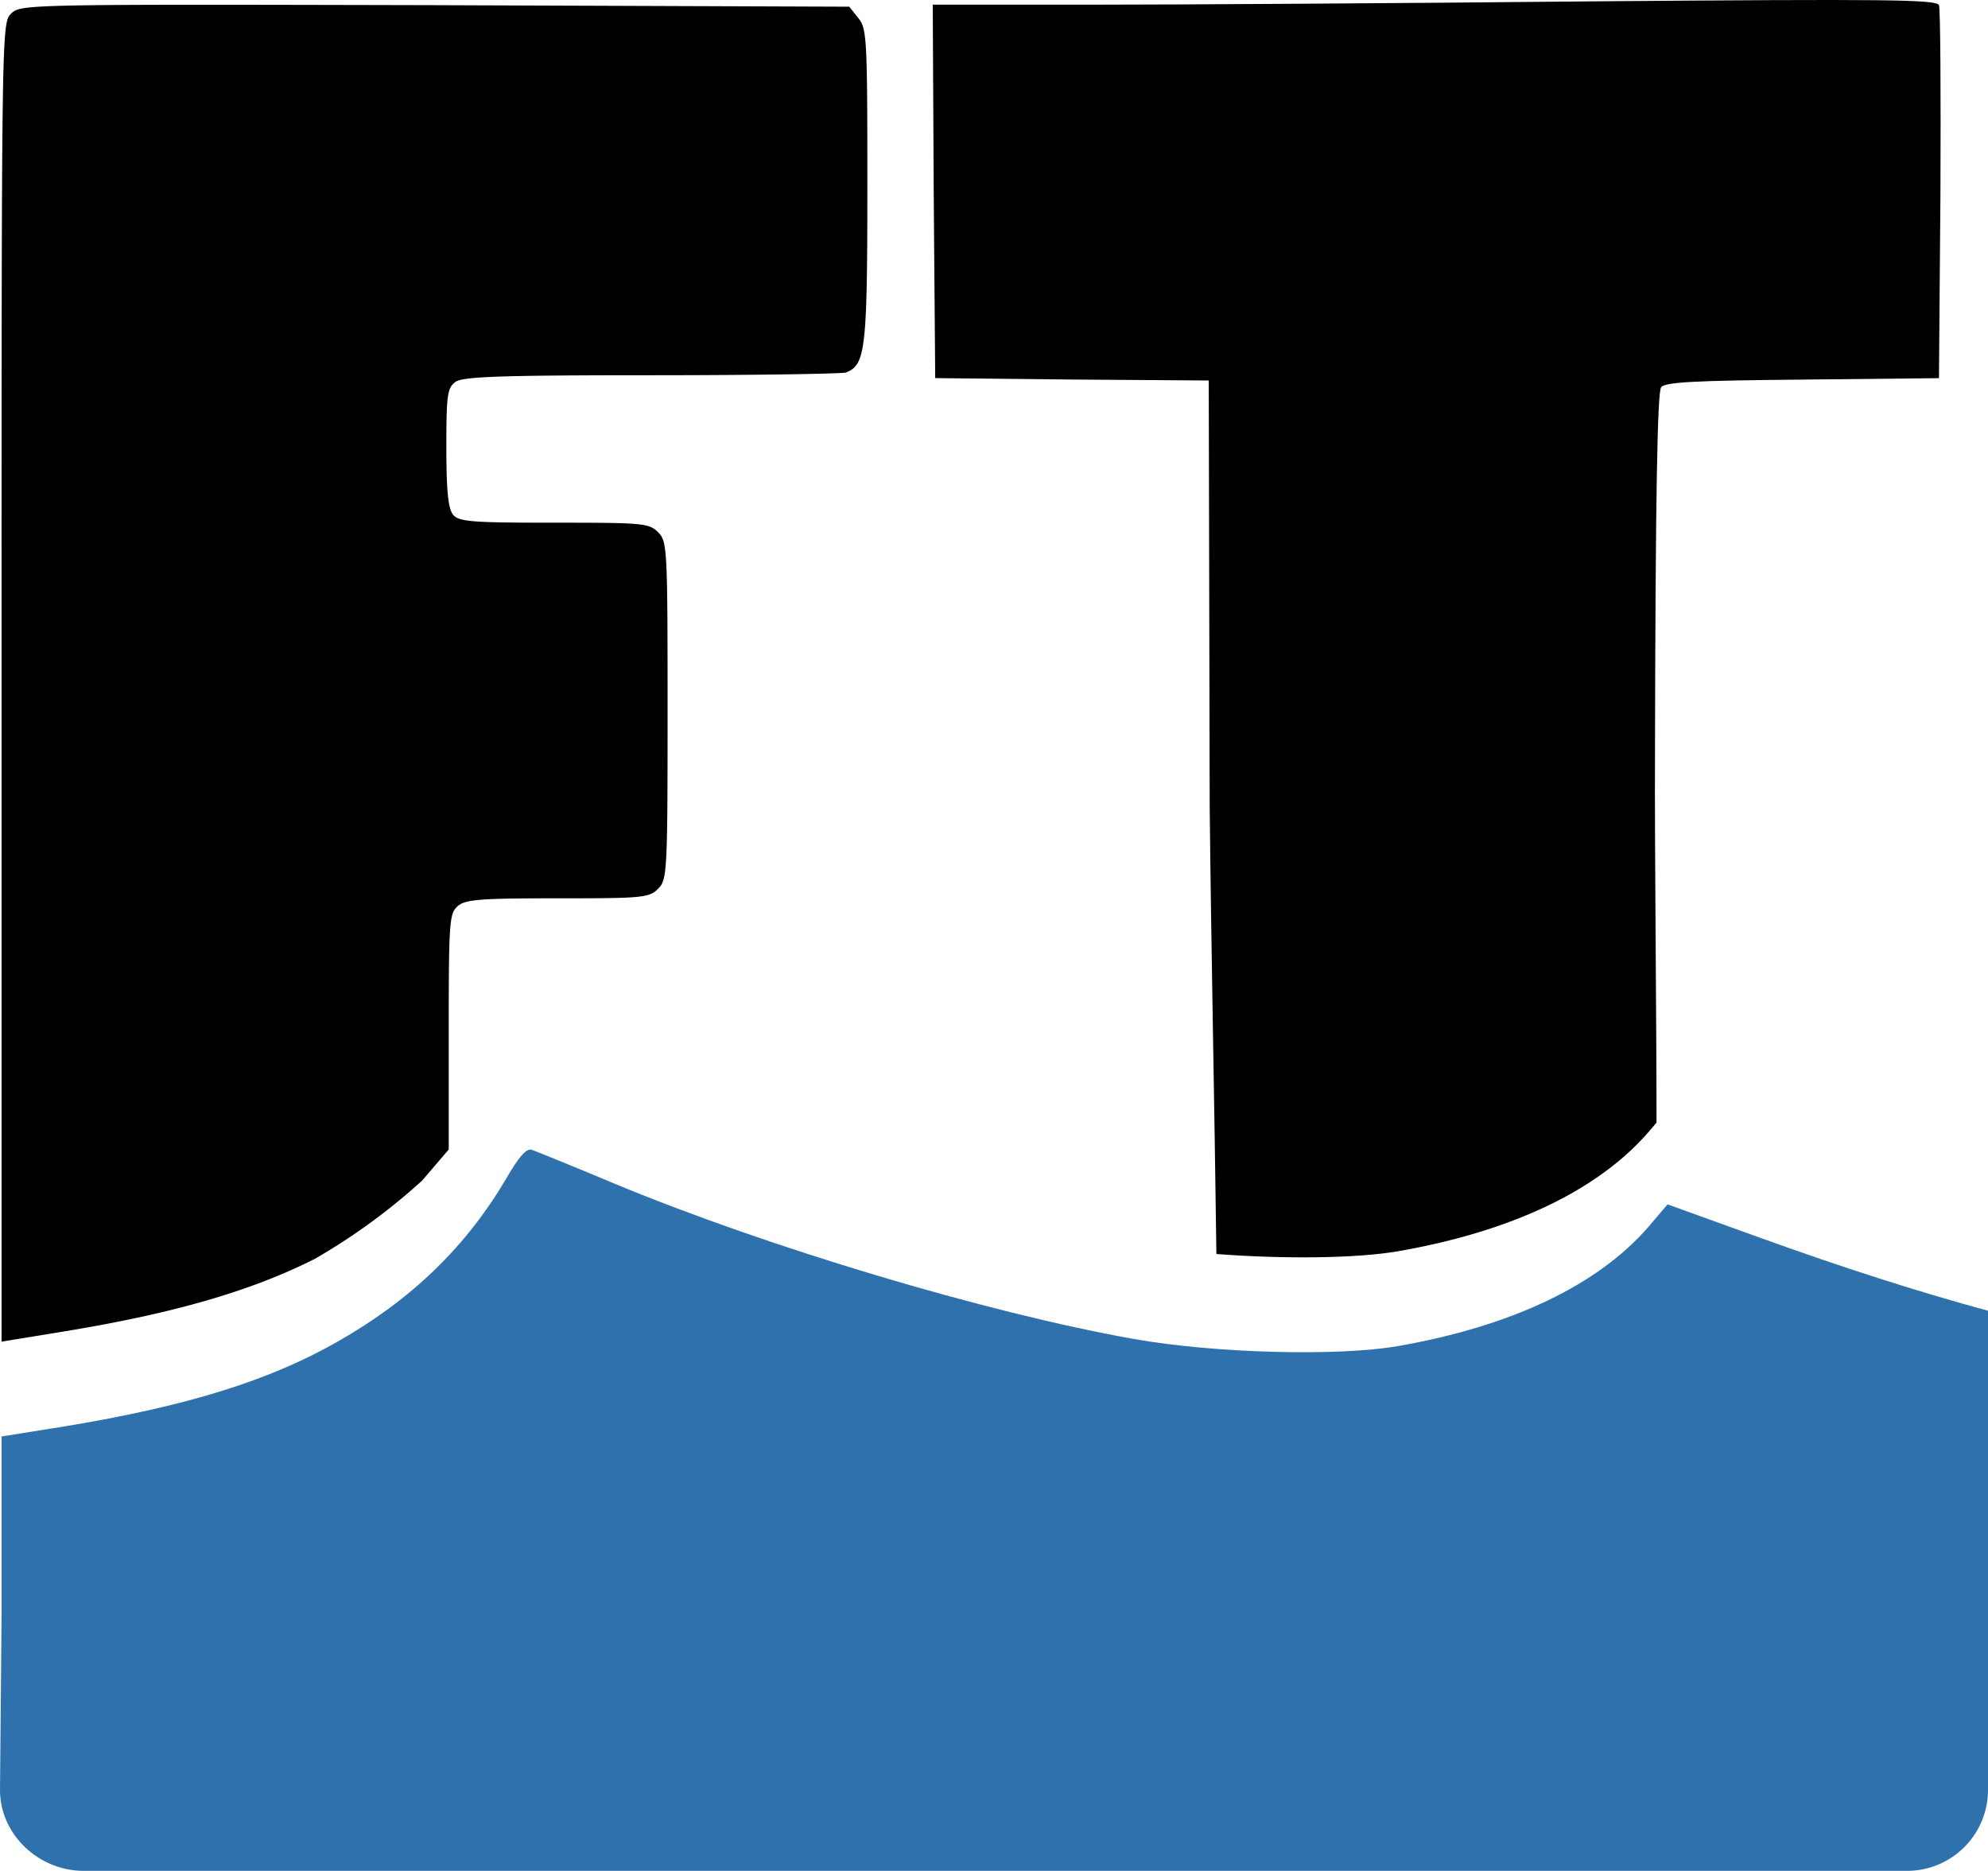 <svg xmlns="http://www.w3.org/2000/svg" viewBox="0 0 727 684.2"><defs><style>.cls-1{fill:#2e71ac;}</style></defs><title>icon</title><g id="Layer_2" data-name="Layer 2"><g id="App_Icon_Kit_A" data-name="App Icon Kit A"><g id="App_Icon_and_Badge_-_Main" data-name="App Icon and Badge - Main"><path class="cls-1" d="M727,645.2V479.36c-26.12-7.1-53.74-16-83.44-26.73l-33.75-12.18-6.79,8c-18.44,21.4-49.93,36.53-91.85,43.84-22.1,3.83-67.15,2.61-96.56-2.61C360.86,480.11,281.18,456.28,225,433c-15.31-6.44-29.05-12-30.62-12.53-1.91-.52-4.7,2.61-9.39,10.79-14.62,24.7-34.45,44-61.41,59.32-24.88,14.27-55.15,23.66-99.51,31L.57,525.34V645.2Z"/><path d="M115.1,460.4a224.85,224.85,0,0,0,39.26-28.64l9.74-11.37V378.53c0-40.54.17-44.36,3.13-47,2.79-2.61,8-3,36.54-3,31.14,0,33.57-.17,36.88-3.48s3.48-5.74,3.48-65.24S244,198,240.65,194.64s-5.74-3.48-38.1-3.48c-29.92,0-34.8-.34-36.88-2.95-1.74-2.09-2.44-8.7-2.44-24.36,0-19.48.35-21.92,3.31-24.18,2.78-1.91,15.48-2.44,71.67-2.44,37.58,0,69.59-.52,71.15-1,7.14-2.78,7.83-8.18,7.83-68.2,0-53.93-.17-57.58-3.3-61.41l-3.31-4.17L159.06,1.89C9.1,1.54,7.53,1.54,4.05,5S.57,9.89.57,251.18V490.65l23.49-3.83C63.52,480.32,91.82,472.16,115.1,460.4Z"/><path d="M342,138.28l49.93.52,50.1.35.35,156.22c.48,48.4,1.8,111.68,2.45,163.24,24.57,1.87,51,1.64,66.37-1,41.92-7.3,73.41-22.44,91.85-43.84l2.73-3.21c0-41.36-.72-96.46-.56-135.53.17-92.55.86-131.86,2.26-133.43,1.56-1.91,12.87-2.43,51.84-2.78l49.75-.52.53-67c.17-36.88,0-68-.53-69.42-.87-2.08-19-2.26-126.47-1.39C513.5,1.19,431,1.71,399,1.71H341.1l.35,68.2Z"/><path class="cls-1" d="M697.4,684.2H30.6C14.25,684.2,0,671,0,654.6L1,544.2H727V654.6A29.6,29.6,0,0,1,697.4,684.2Z"/></g></g></g></svg>